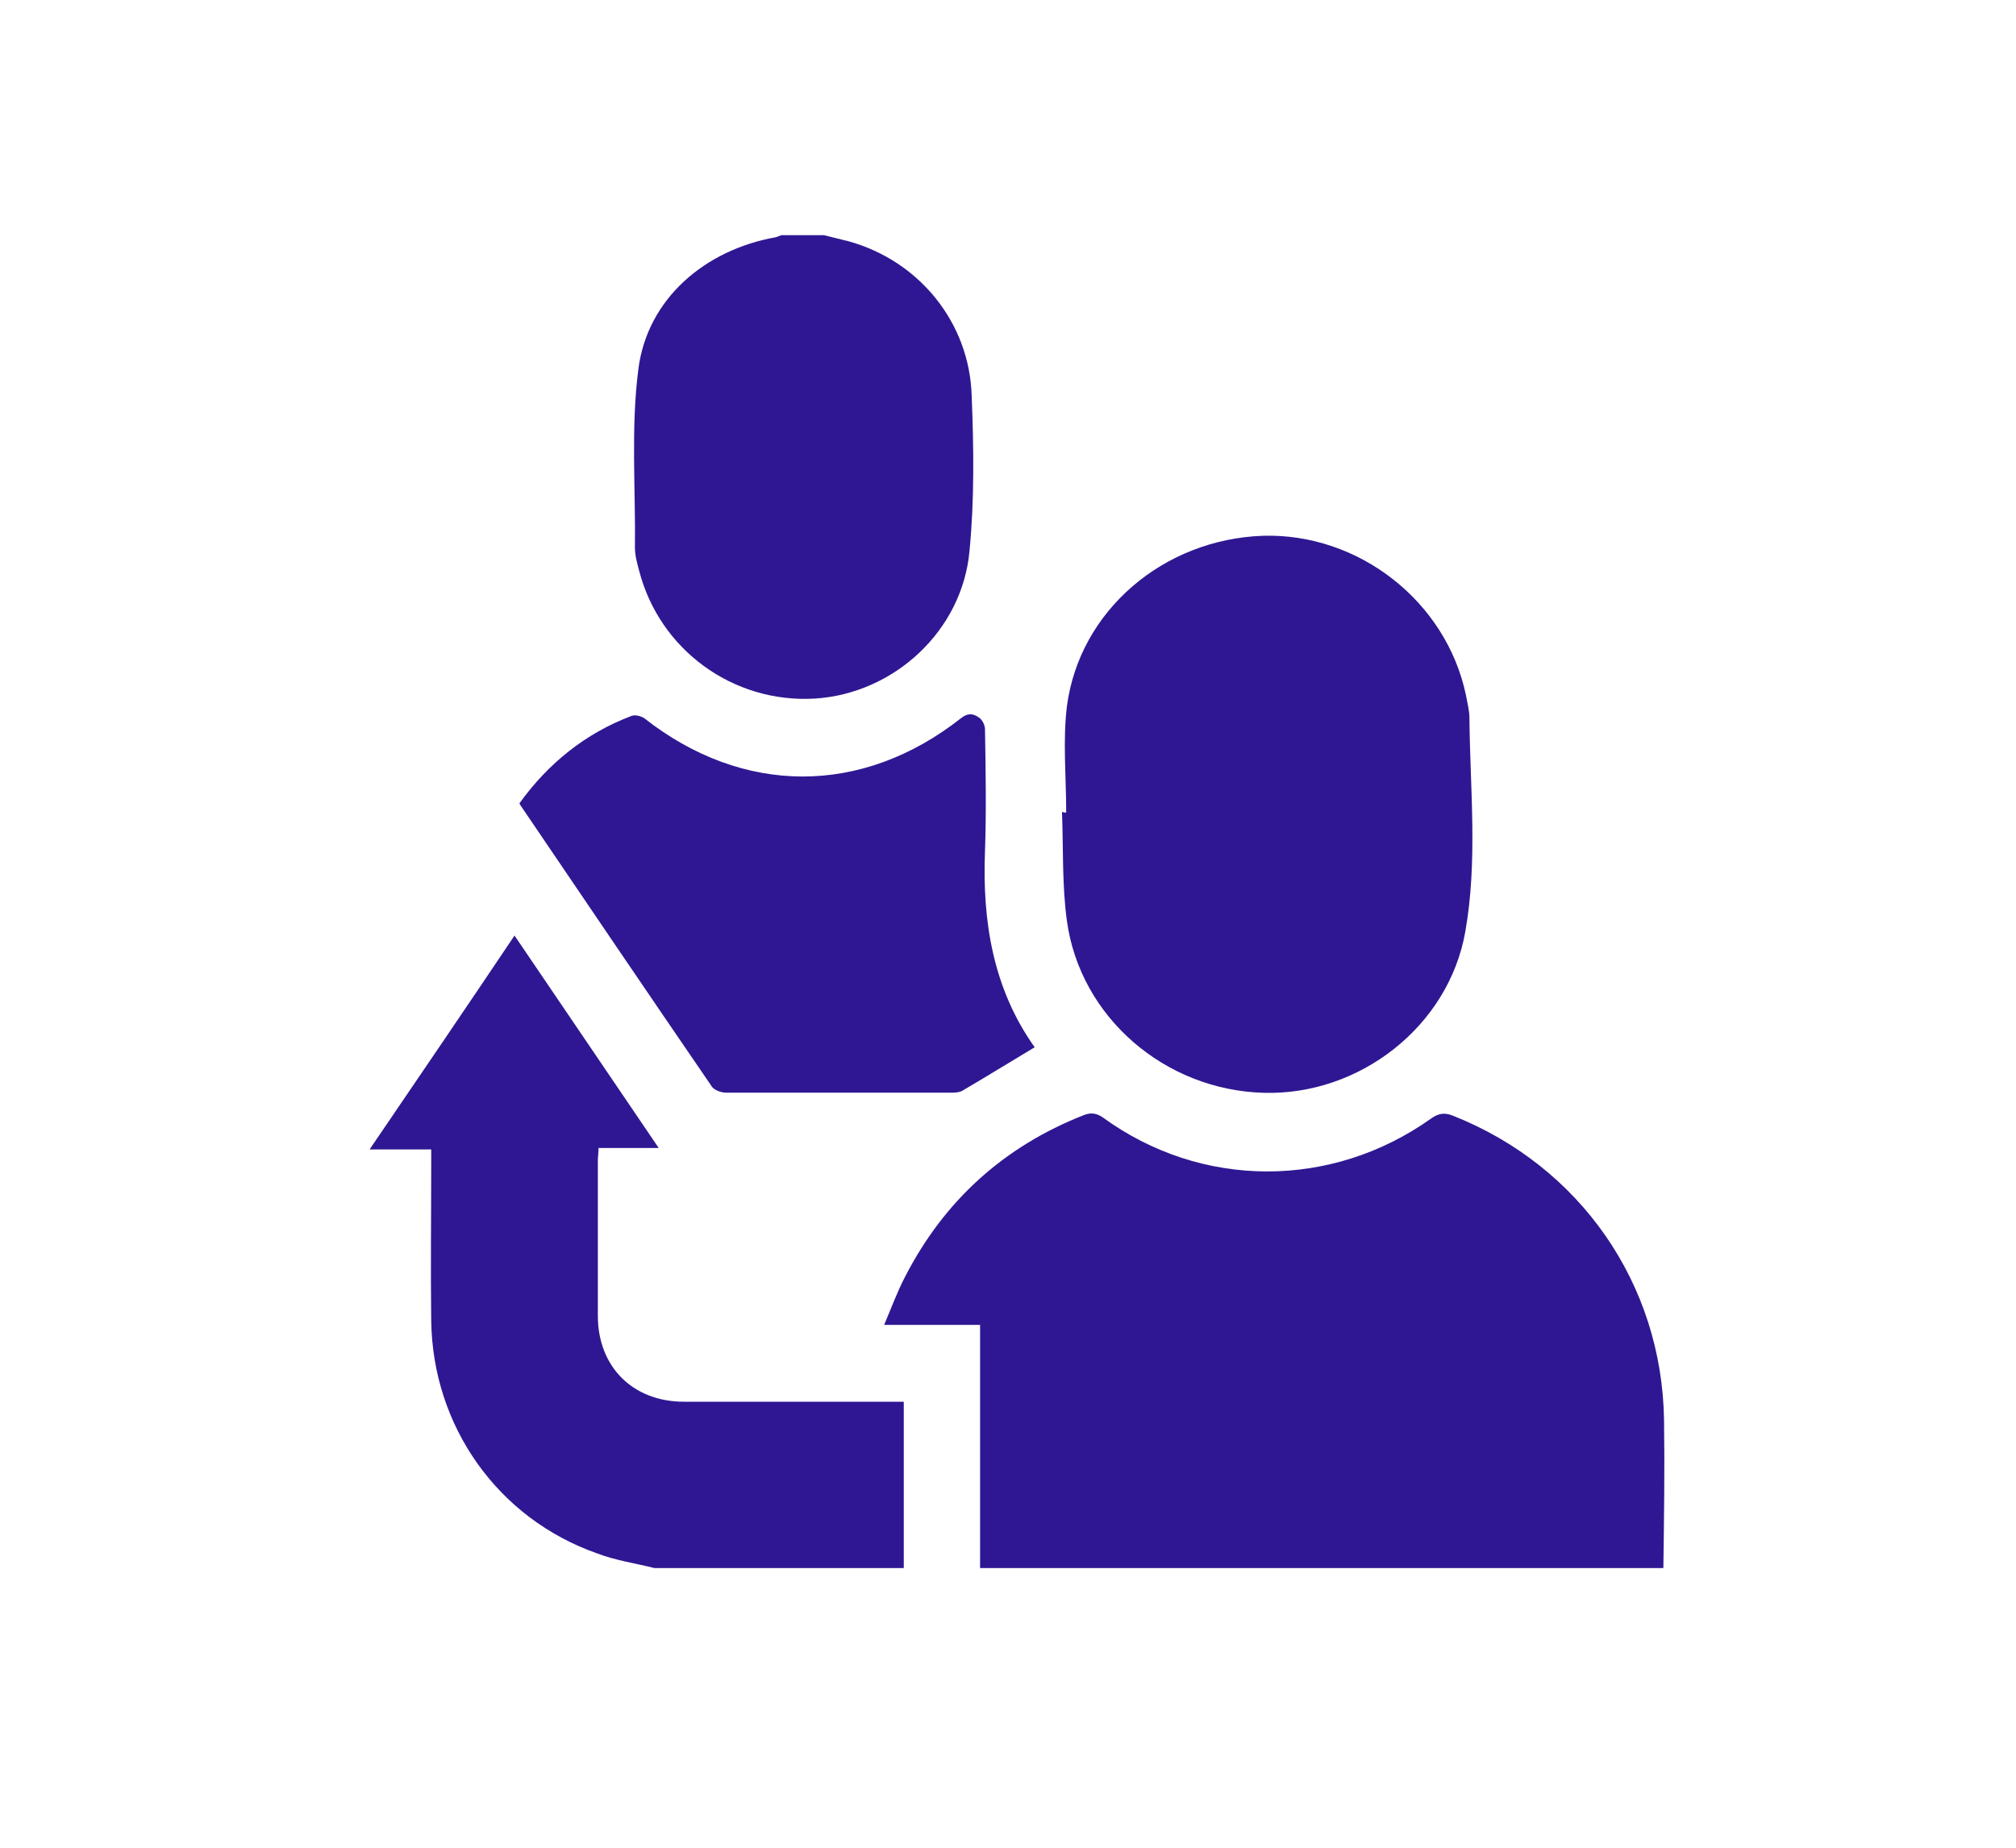 <svg width="60" height="55" viewBox="0 0 60 55" fill="none" xmlns="http://www.w3.org/2000/svg">
<path d="M29.169 46.676C29.169 44.283 29.169 41.87 29.169 39.436C28.231 39.436 27.314 39.436 26.314 39.436C26.543 38.895 26.71 38.437 26.939 38C28.106 35.733 29.877 34.131 32.252 33.194C32.461 33.111 32.627 33.132 32.815 33.257C35.753 35.4 39.628 35.4 42.587 33.298C42.816 33.132 43.004 33.111 43.254 33.215C47.025 34.713 49.463 38.208 49.525 42.265C49.546 43.742 49.525 45.199 49.505 46.676C42.733 46.676 35.961 46.676 29.169 46.676Z" fill="#2F1793"/>
<path d="M19.48 46.676C18.897 46.53 18.313 46.447 17.772 46.239C14.813 45.199 12.875 42.453 12.834 39.311C12.813 37.772 12.834 36.211 12.834 34.672C12.834 34.526 12.834 34.38 12.834 34.214C12.229 34.214 11.667 34.214 11 34.214C12.459 32.071 13.875 29.991 15.313 27.848C16.751 29.97 18.168 32.05 19.605 34.172C18.98 34.172 18.397 34.172 17.813 34.172C17.813 34.318 17.793 34.443 17.793 34.547C17.793 36.086 17.793 37.626 17.793 39.165C17.793 40.684 18.834 41.724 20.355 41.724C22.356 41.724 24.356 41.724 26.377 41.724C26.523 41.724 26.689 41.724 26.898 41.724C26.898 43.41 26.898 45.032 26.898 46.676C24.398 46.676 21.939 46.676 19.48 46.676Z" fill="#2F1793"/>
<path d="M24.522 7C24.772 7.062 25.022 7.125 25.272 7.187C27.356 7.77 28.856 9.601 28.919 11.785C28.981 13.325 29.002 14.864 28.856 16.383C28.648 18.775 26.606 20.648 24.251 20.794C21.814 20.939 19.626 19.337 19.022 16.986C18.959 16.757 18.897 16.529 18.897 16.3C18.918 14.531 18.772 12.721 19.001 10.974C19.272 8.893 20.98 7.437 23.085 7.062C23.147 7.042 23.21 7.021 23.251 7C23.689 7 24.106 7 24.522 7Z" fill="#2F1793"/>
<path d="M31.732 24.186C31.732 23.125 31.628 22.064 31.753 21.024C32.128 18.174 34.628 16.052 37.587 15.948C40.441 15.865 43.045 17.903 43.629 20.691C43.671 20.92 43.733 21.149 43.733 21.378C43.754 23.5 43.983 25.643 43.608 27.744C43.108 30.553 40.462 32.612 37.607 32.529C34.67 32.446 32.148 30.282 31.753 27.411C31.607 26.35 31.648 25.247 31.607 24.166C31.648 24.186 31.69 24.186 31.732 24.186Z" fill="#2F1793"/>
<path d="M15.459 23.912C16.313 22.726 17.418 21.831 18.793 21.311C18.897 21.27 19.064 21.311 19.168 21.374C22.106 23.683 25.648 23.704 28.606 21.374C28.815 21.207 28.981 21.249 29.127 21.353C29.232 21.415 29.315 21.582 29.315 21.707C29.336 22.913 29.357 24.141 29.315 25.347C29.232 27.449 29.565 29.446 30.794 31.173C30.065 31.61 29.357 32.047 28.648 32.463C28.544 32.525 28.398 32.525 28.273 32.525C26.044 32.525 23.814 32.525 21.606 32.525C21.46 32.525 21.23 32.442 21.168 32.317C19.272 29.55 17.397 26.783 15.521 24.016C15.501 23.995 15.48 23.953 15.459 23.912Z" fill="#2F1793"/>
</svg>
